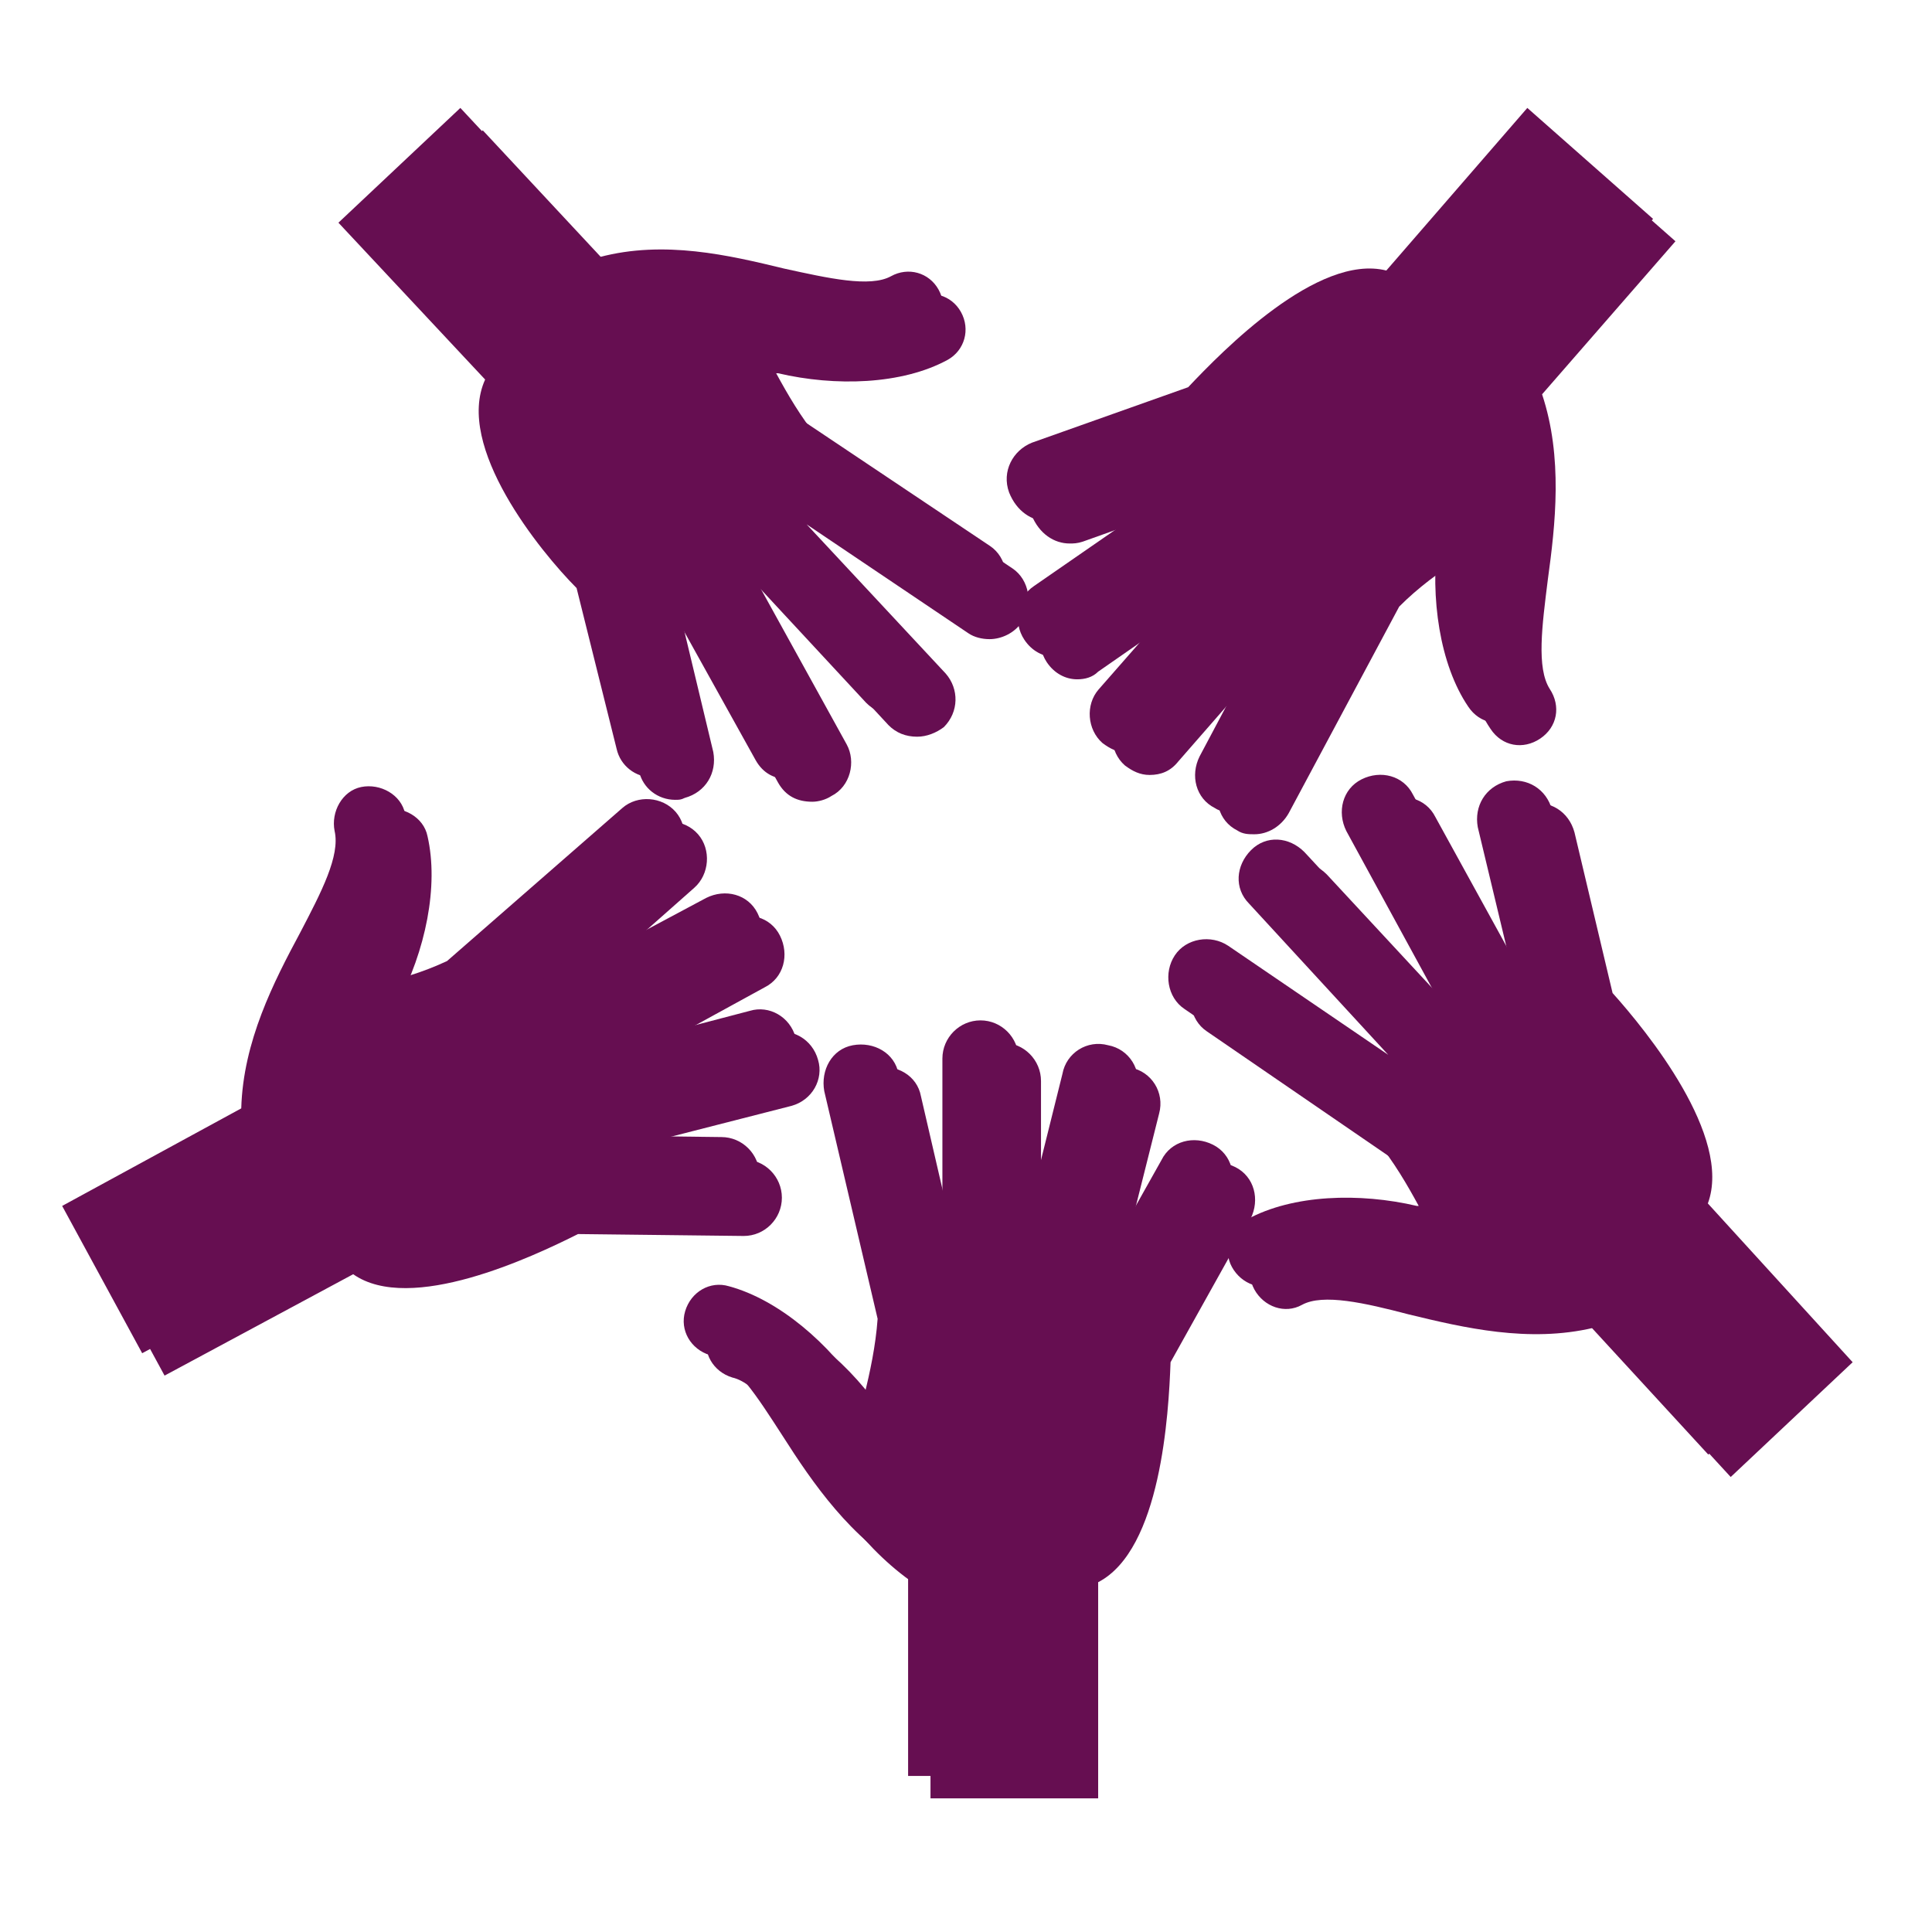 <svg width="244" height="244" xmlns="http://www.w3.org/2000/svg" xmlns:xlink="http://www.w3.org/1999/xlink" overflow="hidden"><defs><filter id="fx0" x="-10%" y="-10%" width="120%" height="120%" filterUnits="userSpaceOnUse" primitiveUnits="userSpaceOnUse"><feComponentTransfer color-interpolation-filters="sRGB"><feFuncR type="discrete" tableValues="0 0"/><feFuncG type="discrete" tableValues="0 0"/><feFuncB type="discrete" tableValues="0 0"/><feFuncA type="linear" slope="0.4" intercept="0"/></feComponentTransfer><feGaussianBlur stdDeviation="1.778 1.778"/></filter><clipPath id="clip1"><rect x="517" y="226" width="244" height="244"/></clipPath><clipPath id="clip2"><rect x="3" y="9" width="239" height="227"/></clipPath><clipPath id="clip3"><rect x="0" y="0" width="245" height="246"/></clipPath><clipPath id="clip4"><rect x="6" y="6" width="232" height="233"/></clipPath><clipPath id="clip5"><rect x="6" y="6" width="232" height="233"/></clipPath><clipPath id="clip6"><rect x="6" y="6" width="232" height="233"/></clipPath><clipPath id="clip7"><rect x="521" y="229" width="231" height="232"/></clipPath><clipPath id="clip8"><rect x="521" y="229" width="231" height="232"/></clipPath><clipPath id="clip9"><rect x="521" y="229" width="231" height="232"/></clipPath></defs><g clip-path="url(#clip1)" transform="translate(-517 -226)"><g clip-path="url(#clip2)" filter="url(#fx0)" transform="translate(517 225)"><g clip-path="url(#clip3)"><g clip-path="url(#clip4)"><g clip-path="url(#clip5)"><g clip-path="url(#clip6)"><path d="M151.113 147.503C152.316 145.097 151.594 142.209 149.188 141.006 146.781 139.803 143.894 140.525 142.691 142.931L133.066 160.016 139.562 134.269C140.284 131.622 138.6 128.975 135.953 128.494 133.306 127.772 130.659 129.456 130.178 132.103L124.644 154.241 124.644 130.178C124.644 127.531 122.478 125.366 119.831 125.366 117.184 125.366 115.019 127.531 115.019 130.178L115.019 155.925 109.484 132.103C109.003 129.456 106.356 128.012 103.709 128.494 101.062 128.975 99.619 131.622 100.1 134.269L106.838 162.903C106.597 166.272 105.875 169.641 105.153 172.528 105.153 172.528 105.153 172.287 104.912 172.287 100.822 166.031 94.325 160.497 88.069 158.812 85.662 158.091 83.256 159.534 82.534 161.941 81.812 164.347 83.256 166.753 85.662 167.475 88.791 168.197 91.678 172.769 94.806 177.581 98.656 183.597 103.469 190.575 110.688 194.666L110.688 220.412 131.863 220.412 131.863 193.222C139.803 189.131 140.766 172.047 141.006 165.55L151.113 147.503Z" fill="#660E51" transform="matrix(1 0 0 1.004 6.828 6.828)"/><path d="M66.172 149.428 87.106 149.669C87.106 149.669 87.106 149.669 87.106 149.669 89.753 149.669 91.919 147.503 91.919 144.856 91.919 142.209 89.753 140.044 87.106 140.044L67.616 139.803 93.122 133.306C95.769 132.584 97.213 129.938 96.491 127.531 95.769 124.884 93.122 123.441 90.716 124.162L68.578 129.938 89.753 118.388C92.159 117.184 92.881 114.297 91.678 111.891 90.475 109.484 87.588 108.763 85.181 109.966L62.562 121.997 80.85 105.875C82.775 104.191 83.016 101.062 81.331 99.138 79.647 97.213 76.519 96.972 74.594 98.656L52.456 117.906C49.328 119.35 46.2 120.312 43.072 120.794 43.072 120.794 43.072 120.553 43.312 120.553 46.922 113.816 48.606 105.634 47.163 99.378 46.681 96.972 44.034 95.528 41.628 96.009 39.222 96.491 37.778 99.138 38.259 101.544 38.981 104.672 36.575 109.244 33.928 114.297 30.559 120.553 26.709 128.012 26.469 136.434L3.85 148.706 13.956 167.234 37.778 154.481C44.997 159.534 60.397 152.316 66.172 149.428Z" fill="#660E51" transform="matrix(1 0 0 1.004 6.828 6.828)"/><path d="M68.819 70.984 73.872 91.197C74.353 93.362 76.278 94.806 78.444 94.806 78.925 94.806 79.166 94.806 79.647 94.566 82.294 93.844 83.737 91.438 83.256 88.791L78.684 69.781 91.438 92.641C92.4 94.325 93.844 95.047 95.769 95.047 96.491 95.047 97.453 94.806 98.175 94.325 100.581 93.122 101.303 89.994 100.1 87.828L89.031 67.856 105.394 85.422C106.356 86.384 107.559 86.866 109.003 86.866 110.206 86.866 111.409 86.384 112.372 85.662 114.297 83.737 114.297 80.85 112.612 78.925L95.047 60.156 115.5 73.872C116.222 74.353 117.184 74.594 118.147 74.594 119.591 74.594 121.275 73.872 122.237 72.428 123.681 70.263 123.2 67.134 121.034 65.691L96.491 49.328C94.325 46.681 92.641 43.794 91.197 41.147 91.197 41.147 91.438 41.147 91.438 41.147 98.656 42.831 107.078 42.591 112.853 39.462 115.019 38.259 115.741 35.612 114.537 33.447 113.334 31.281 110.688 30.559 108.522 31.762 105.875 33.206 100.581 32.003 95.047 30.8 88.069 29.116 79.888 27.191 71.706 29.356L54.141 10.588 38.741 25.025 57.269 44.756C53.419 53.178 64.247 66.412 68.819 70.984Z" fill="#660E51" transform="matrix(1 0 0 1.004 6.828 6.828)"/><path d="M227.15 165.55 208.863 145.578C211.991 137.156 201.162 123.922 196.831 119.109L192.019 98.897C191.297 96.25 188.891 94.806 186.244 95.287 183.597 96.009 182.153 98.416 182.634 101.062L187.206 120.072 174.453 96.972C173.25 94.566 170.363 93.844 167.956 95.047 165.55 96.25 164.828 99.138 166.031 101.544L177.1 121.756 160.738 104.191C158.812 102.266 155.925 102.025 154 103.95 152.075 105.875 151.834 108.763 153.759 110.688L171.325 129.697 151.113 115.981C148.947 114.537 145.819 115.019 144.375 117.184 142.931 119.35 143.412 122.478 145.578 123.922L169.881 140.525C172.047 143.172 173.731 146.059 175.175 148.706 175.175 148.706 174.934 148.706 174.934 148.706 167.716 147.022 159.294 147.262 153.519 150.391 151.353 151.594 150.391 154.241 151.594 156.406 152.797 158.572 155.444 159.534 157.609 158.331 160.256 156.887 165.55 158.091 171.084 159.534 178.062 161.219 186.244 163.144 194.425 161.219L211.75 179.988 227.15 165.55Z" fill="#660E51" transform="matrix(1 0 0 1.004 6.828 6.828)"/><path d="M128.253 62.562C128.734 62.562 129.216 62.562 129.938 62.322L148.225 55.825 126.569 70.744C124.403 72.188 123.922 75.316 125.366 77.481 126.328 78.925 127.772 79.647 129.216 79.647 130.178 79.647 131.141 79.406 131.863 78.684L150.631 65.691 134.75 83.737C133.066 85.662 133.306 88.791 135.231 90.475 136.194 91.197 137.156 91.678 138.359 91.678 139.803 91.678 141.006 91.197 141.969 89.994L159.053 70.503 147.503 92.159C146.3 94.566 147.022 97.453 149.428 98.656 150.15 99.138 150.872 99.138 151.594 99.138 153.278 99.138 154.963 98.175 155.925 96.491L169.881 70.503C172.287 68.097 174.934 66.172 177.581 64.487 177.581 64.487 177.581 64.728 177.581 64.728 176.619 72.188 177.822 80.609 181.431 85.903 182.875 88.069 185.522 88.55 187.688 87.106 189.853 85.662 190.334 83.016 188.891 80.85 187.206 78.203 187.928 72.909 188.65 67.134 189.613 60.156 190.575 51.734 187.928 43.794L204.772 24.544 188.891 10.588 171.084 31.041C162.422 28.875 150.391 41.147 146.059 45.719L126.328 52.697C123.922 53.659 122.478 56.306 123.441 58.953 124.403 61.359 126.328 62.562 128.253 62.562Z" fill="#660E51" transform="matrix(1 0 0 1.004 6.828 6.828)"/></g></g></g></g></g><g clip-path="url(#clip7)"><g clip-path="url(#clip8)"><g clip-path="url(#clip9)"><path d="M151.113 147.503C152.316 145.097 151.594 142.209 149.188 141.006 146.781 139.803 143.894 140.525 142.691 142.931L133.066 160.016 139.562 134.269C140.284 131.622 138.6 128.975 135.953 128.494 133.306 127.772 130.659 129.456 130.178 132.103L124.644 154.241 124.644 130.178C124.644 127.531 122.478 125.366 119.831 125.366 117.184 125.366 115.019 127.531 115.019 130.178L115.019 155.925 109.484 132.103C109.003 129.456 106.356 128.012 103.709 128.494 101.062 128.975 99.619 131.622 100.1 134.269L106.838 162.903C106.597 166.272 105.875 169.641 105.153 172.528 105.153 172.528 105.153 172.287 104.912 172.287 100.822 166.031 94.325 160.497 88.069 158.812 85.662 158.091 83.256 159.534 82.534 161.941 81.812 164.347 83.256 166.753 85.662 167.475 88.791 168.197 91.678 172.769 94.806 177.581 98.656 183.597 103.469 190.575 110.688 194.666L110.688 220.412 131.863 220.412 131.863 193.222C139.803 189.131 140.766 172.047 141.006 165.55L151.113 147.503Z" fill="#660E51" transform="matrix(1 0 0 1.004 521 229)"/><path d="M66.172 149.428 87.106 149.669C87.106 149.669 87.106 149.669 87.106 149.669 89.753 149.669 91.919 147.503 91.919 144.856 91.919 142.209 89.753 140.044 87.106 140.044L67.616 139.803 93.122 133.306C95.769 132.584 97.213 129.938 96.491 127.531 95.769 124.884 93.122 123.441 90.716 124.162L68.578 129.938 89.753 118.388C92.159 117.184 92.881 114.297 91.678 111.891 90.475 109.484 87.588 108.763 85.181 109.966L62.562 121.997 80.85 105.875C82.775 104.191 83.016 101.062 81.331 99.138 79.647 97.213 76.519 96.972 74.594 98.656L52.456 117.906C49.328 119.35 46.2 120.312 43.072 120.794 43.072 120.794 43.072 120.553 43.312 120.553 46.922 113.816 48.606 105.634 47.163 99.378 46.681 96.972 44.034 95.528 41.628 96.009 39.222 96.491 37.778 99.138 38.259 101.544 38.981 104.672 36.575 109.244 33.928 114.297 30.559 120.553 26.709 128.012 26.469 136.434L3.85 148.706 13.956 167.234 37.778 154.481C44.997 159.534 60.397 152.316 66.172 149.428Z" fill="#660E51" transform="matrix(1 0 0 1.004 521 229)"/><path d="M68.819 70.984 73.872 91.197C74.353 93.362 76.278 94.806 78.444 94.806 78.925 94.806 79.166 94.806 79.647 94.566 82.294 93.844 83.737 91.438 83.256 88.791L78.684 69.781 91.438 92.641C92.4 94.325 93.844 95.047 95.769 95.047 96.491 95.047 97.453 94.806 98.175 94.325 100.581 93.122 101.303 89.994 100.1 87.828L89.031 67.856 105.394 85.422C106.356 86.384 107.559 86.866 109.003 86.866 110.206 86.866 111.409 86.384 112.372 85.662 114.297 83.737 114.297 80.85 112.612 78.925L95.047 60.156 115.5 73.872C116.222 74.353 117.184 74.594 118.147 74.594 119.591 74.594 121.275 73.872 122.237 72.428 123.681 70.263 123.2 67.134 121.034 65.691L96.491 49.328C94.325 46.681 92.641 43.794 91.197 41.147 91.197 41.147 91.438 41.147 91.438 41.147 98.656 42.831 107.078 42.591 112.853 39.462 115.019 38.259 115.741 35.612 114.537 33.447 113.334 31.281 110.688 30.559 108.522 31.762 105.875 33.206 100.581 32.003 95.047 30.8 88.069 29.116 79.888 27.191 71.706 29.356L54.141 10.588 38.741 25.025 57.269 44.756C53.419 53.178 64.247 66.412 68.819 70.984Z" fill="#660E51" transform="matrix(1 0 0 1.004 521 229)"/><path d="M227.15 165.55 208.863 145.578C211.991 137.156 201.162 123.922 196.831 119.109L192.019 98.897C191.297 96.25 188.891 94.806 186.244 95.287 183.597 96.009 182.153 98.416 182.634 101.062L187.206 120.072 174.453 96.972C173.25 94.566 170.363 93.844 167.956 95.047 165.55 96.25 164.828 99.138 166.031 101.544L177.1 121.756 160.738 104.191C158.812 102.266 155.925 102.025 154 103.95 152.075 105.875 151.834 108.763 153.759 110.688L171.325 129.697 151.113 115.981C148.947 114.537 145.819 115.019 144.375 117.184 142.931 119.35 143.412 122.478 145.578 123.922L169.881 140.525C172.047 143.172 173.731 146.059 175.175 148.706 175.175 148.706 174.934 148.706 174.934 148.706 167.716 147.022 159.294 147.262 153.519 150.391 151.353 151.594 150.391 154.241 151.594 156.406 152.797 158.572 155.444 159.534 157.609 158.331 160.256 156.887 165.55 158.091 171.084 159.534 178.062 161.219 186.244 163.144 194.425 161.219L211.75 179.988 227.15 165.55Z" fill="#660E51" transform="matrix(1 0 0 1.004 521 229)"/><path d="M128.253 62.562C128.734 62.562 129.216 62.562 129.938 62.322L148.225 55.825 126.569 70.744C124.403 72.188 123.922 75.316 125.366 77.481 126.328 78.925 127.772 79.647 129.216 79.647 130.178 79.647 131.141 79.406 131.863 78.684L150.631 65.691 134.75 83.737C133.066 85.662 133.306 88.791 135.231 90.475 136.194 91.197 137.156 91.678 138.359 91.678 139.803 91.678 141.006 91.197 141.969 89.994L159.053 70.503 147.503 92.159C146.3 94.566 147.022 97.453 149.428 98.656 150.15 99.138 150.872 99.138 151.594 99.138 153.278 99.138 154.963 98.175 155.925 96.491L169.881 70.503C172.287 68.097 174.934 66.172 177.581 64.487 177.581 64.487 177.581 64.728 177.581 64.728 176.619 72.188 177.822 80.609 181.431 85.903 182.875 88.069 185.522 88.55 187.688 87.106 189.853 85.662 190.334 83.016 188.891 80.85 187.206 78.203 187.928 72.909 188.65 67.134 189.613 60.156 190.575 51.734 187.928 43.794L204.772 24.544 188.891 10.588 171.084 31.041C162.422 28.875 150.391 41.147 146.059 45.719L126.328 52.697C123.922 53.659 122.478 56.306 123.441 58.953 124.403 61.359 126.328 62.562 128.253 62.562Z" fill="#660E51" transform="matrix(1 0 0 1.004 521 229)"/></g></g></g></g></svg>